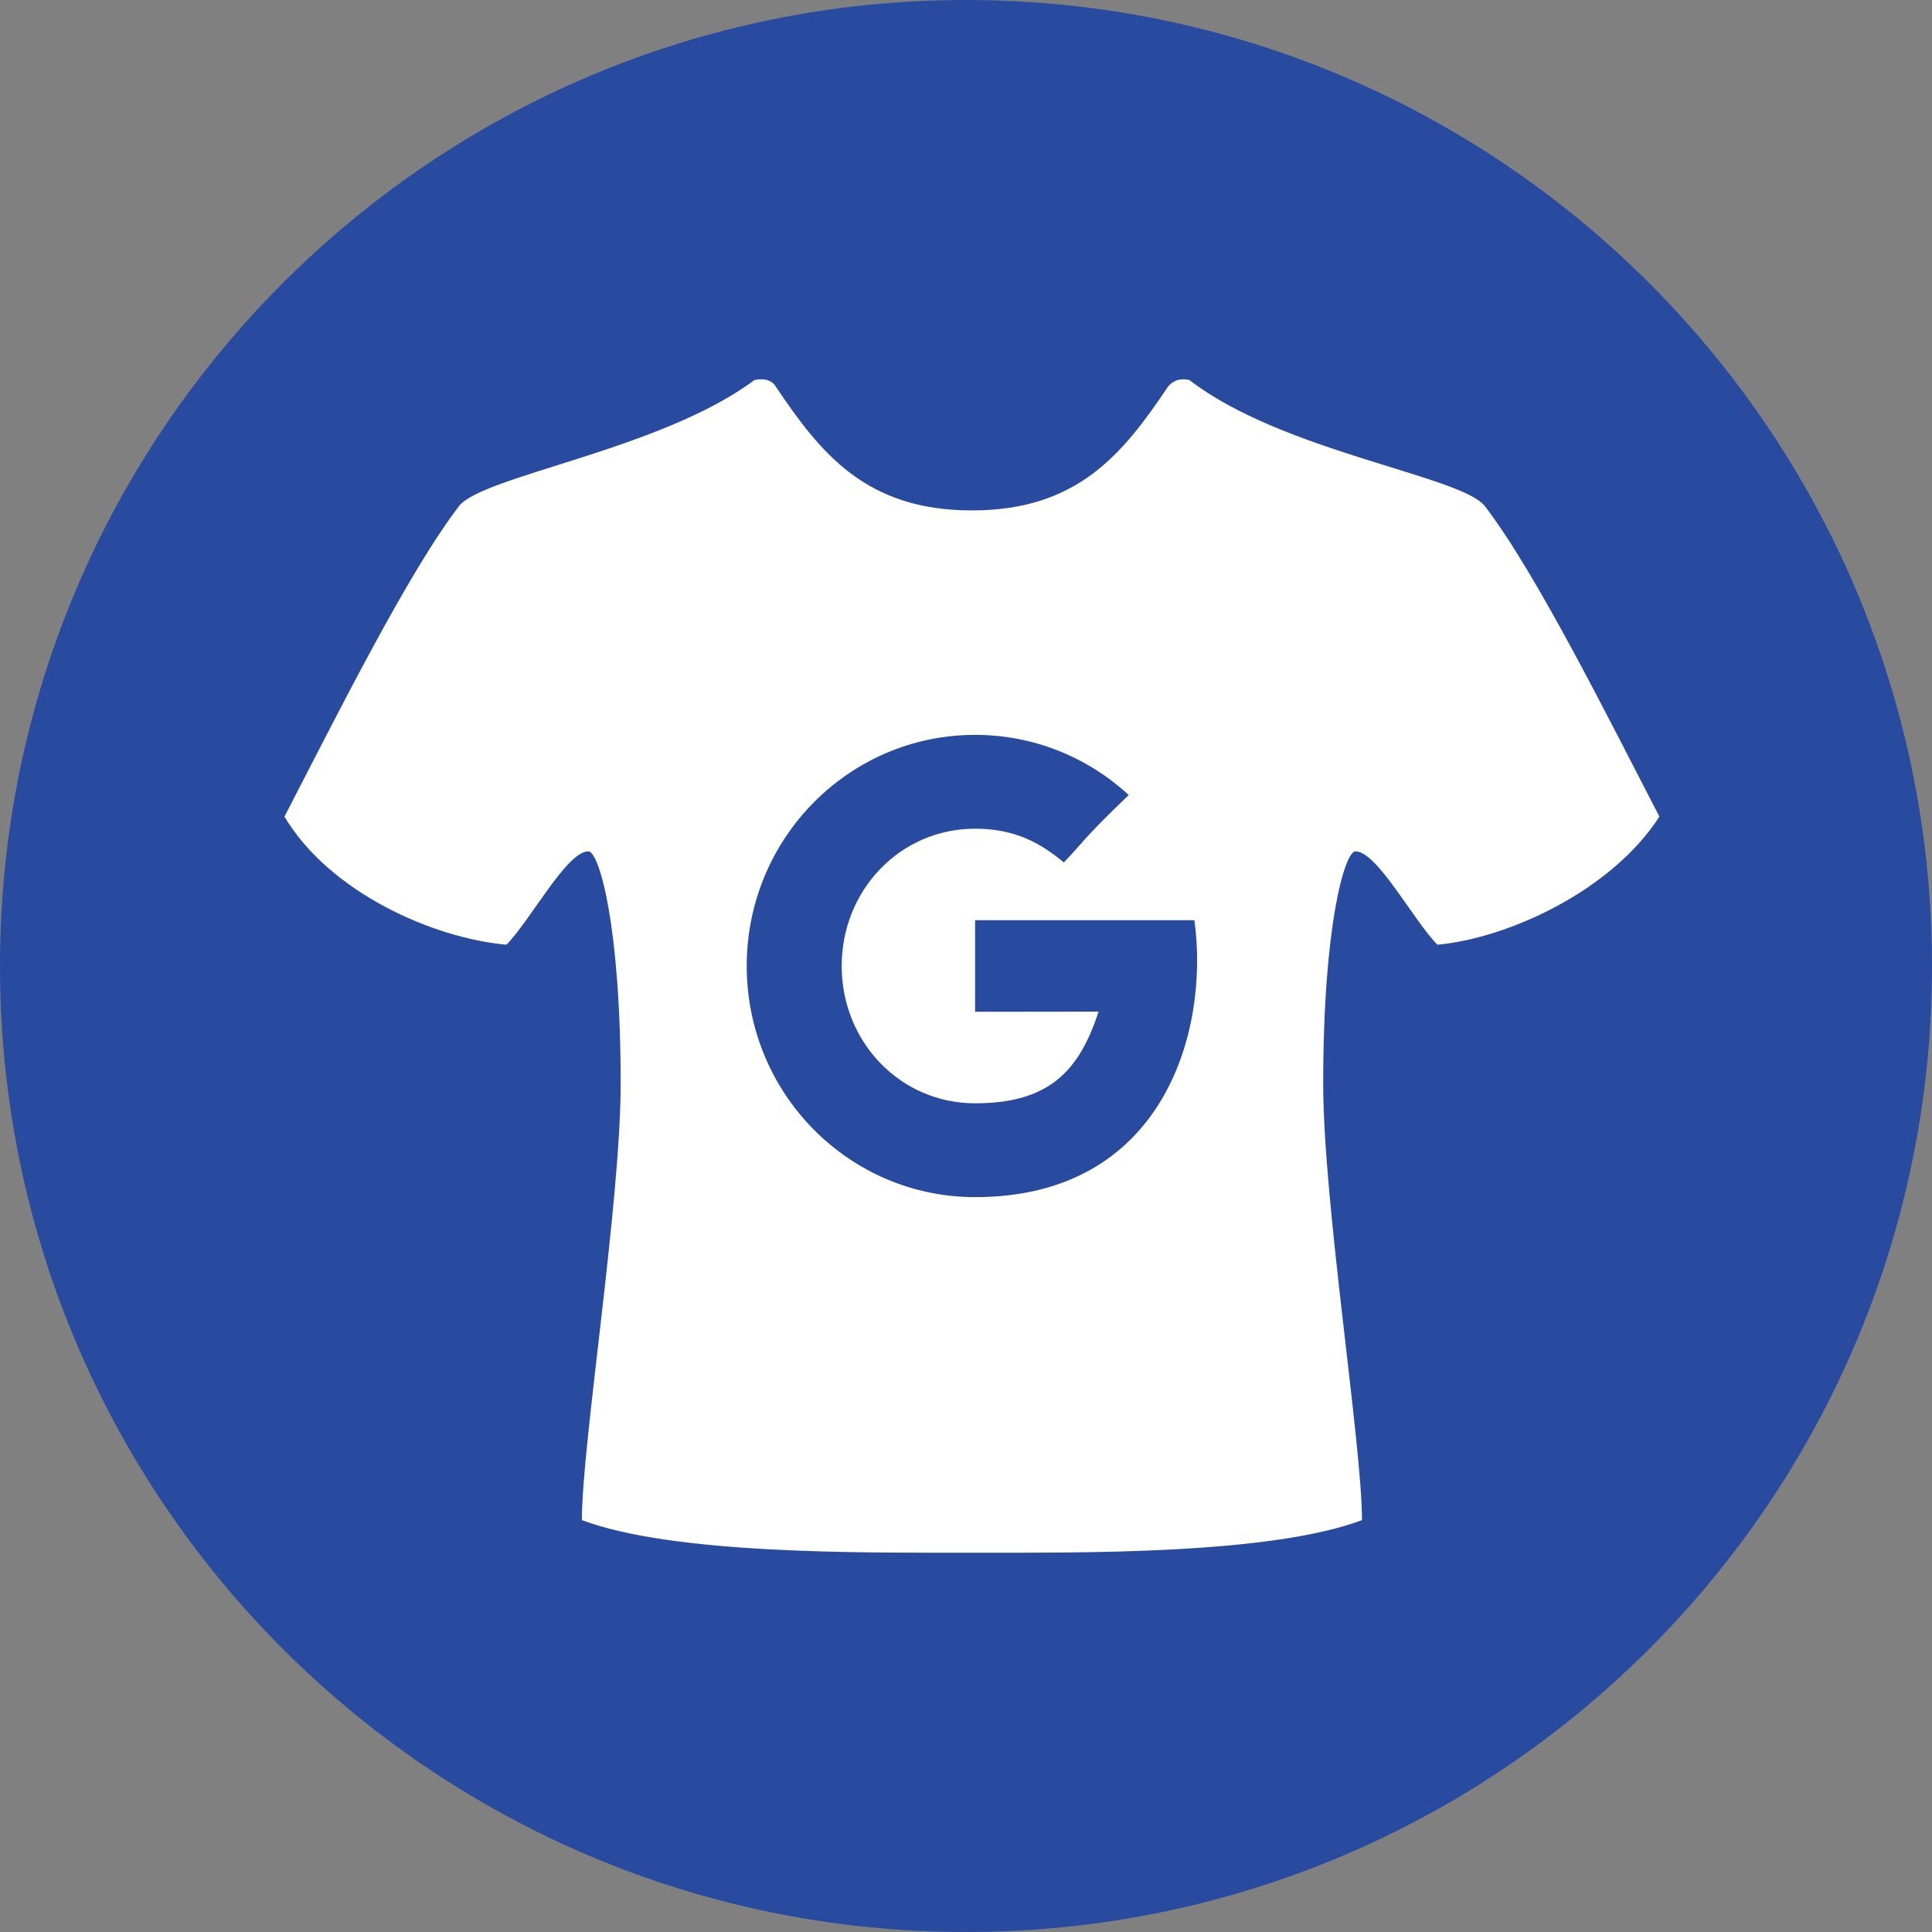 <?xml version="1.0" encoding="UTF-8"?>
<svg width="163px" height="163px" viewBox="0 0 163 163" version="1.1" xmlns="http://www.w3.org/2000/svg" xmlns:xlink="http://www.w3.org/1999/xlink">
    <rect x="0" y="0" width="163" height="163" fill="#808080" stroke="none"/>
    <!-- Generator: Sketch 53.2 (72643) - https://sketchapp.com -->
    <title>icon</title>
    <desc>Created with Sketch.</desc>
    <g id="Page-1" stroke="none" stroke-width="1" fill="none" fill-rule="evenodd">
        <g id="icon">
            <path d="M0,81.501 C0,36.487 36.489,0 81.499,0 C126.511,0 163,36.487 163,81.501 C163,126.509 126.511,163 81.499,163 C36.489,163 0,126.509 0,81.501 Z" id="Shape" fill="#284A9F" fill-rule="nonzero"></path>
            <path d="M125.273,42.698 C123.273,40.133 108.182,38.118 100.364,32.072 C100.364,32.072 99.273,31.706 98.545,32.622 C94.727,38.301 90.909,43.064 82,43.064 C73.091,43.064 69.273,38.301 65.455,32.622 C64.909,31.706 63.636,32.072 63.636,32.072 C55.818,37.935 40.727,40.133 38.727,42.698 C34.364,48.377 28.182,60.834 24,68.895 C27.818,75.306 36.545,79.154 42.727,79.703 C44.727,77.688 47.818,71.826 49.636,71.826 C50.545,71.826 52.364,78.054 52.364,91.428 C52.364,101.503 49.091,121.838 49.091,128.25 C56.909,131.181 72.909,130.998 82,130.998 C91.091,130.998 107.091,131.181 114.909,128.25 C114.909,121.838 111.636,101.503 111.636,91.428 C111.636,78.054 113.455,71.826 114.364,71.826 C116.182,71.826 119.273,77.688 121.273,79.703 C127.273,79.154 136,75.123 140,68.895 C135.818,60.834 129.636,48.377 125.273,42.698 Z" id="Path" fill="#FFFFFF"></path>
            <g id="iconfinder_Google_Plus_1298744" transform="translate(63, 62)" fill="#284A9F">
                <path d="M19.267,15.638 L19.267,23.362 C19.267,23.362 26.669,23.351 29.684,23.351 C28.051,28.358 25.513,31.084 19.267,31.084 C12.946,31.084 8.012,25.898 8.012,19.5 C8.012,13.102 12.946,7.916 19.267,7.916 C22.609,7.916 24.768,9.105 26.748,10.762 C28.332,9.158 28.2,8.929 32.232,5.075 C28.81,1.922 24.26,0 19.267,0 C8.626,1.70103167e-15 0,8.73 0,19.5 C0,30.27 8.626,39 19.267,39 C35.173,39 39.06,24.983 37.771,15.638 L19.267,15.638 Z" id="Google_Plus_1_"></path>
            </g>
        </g>
    </g>
</svg>